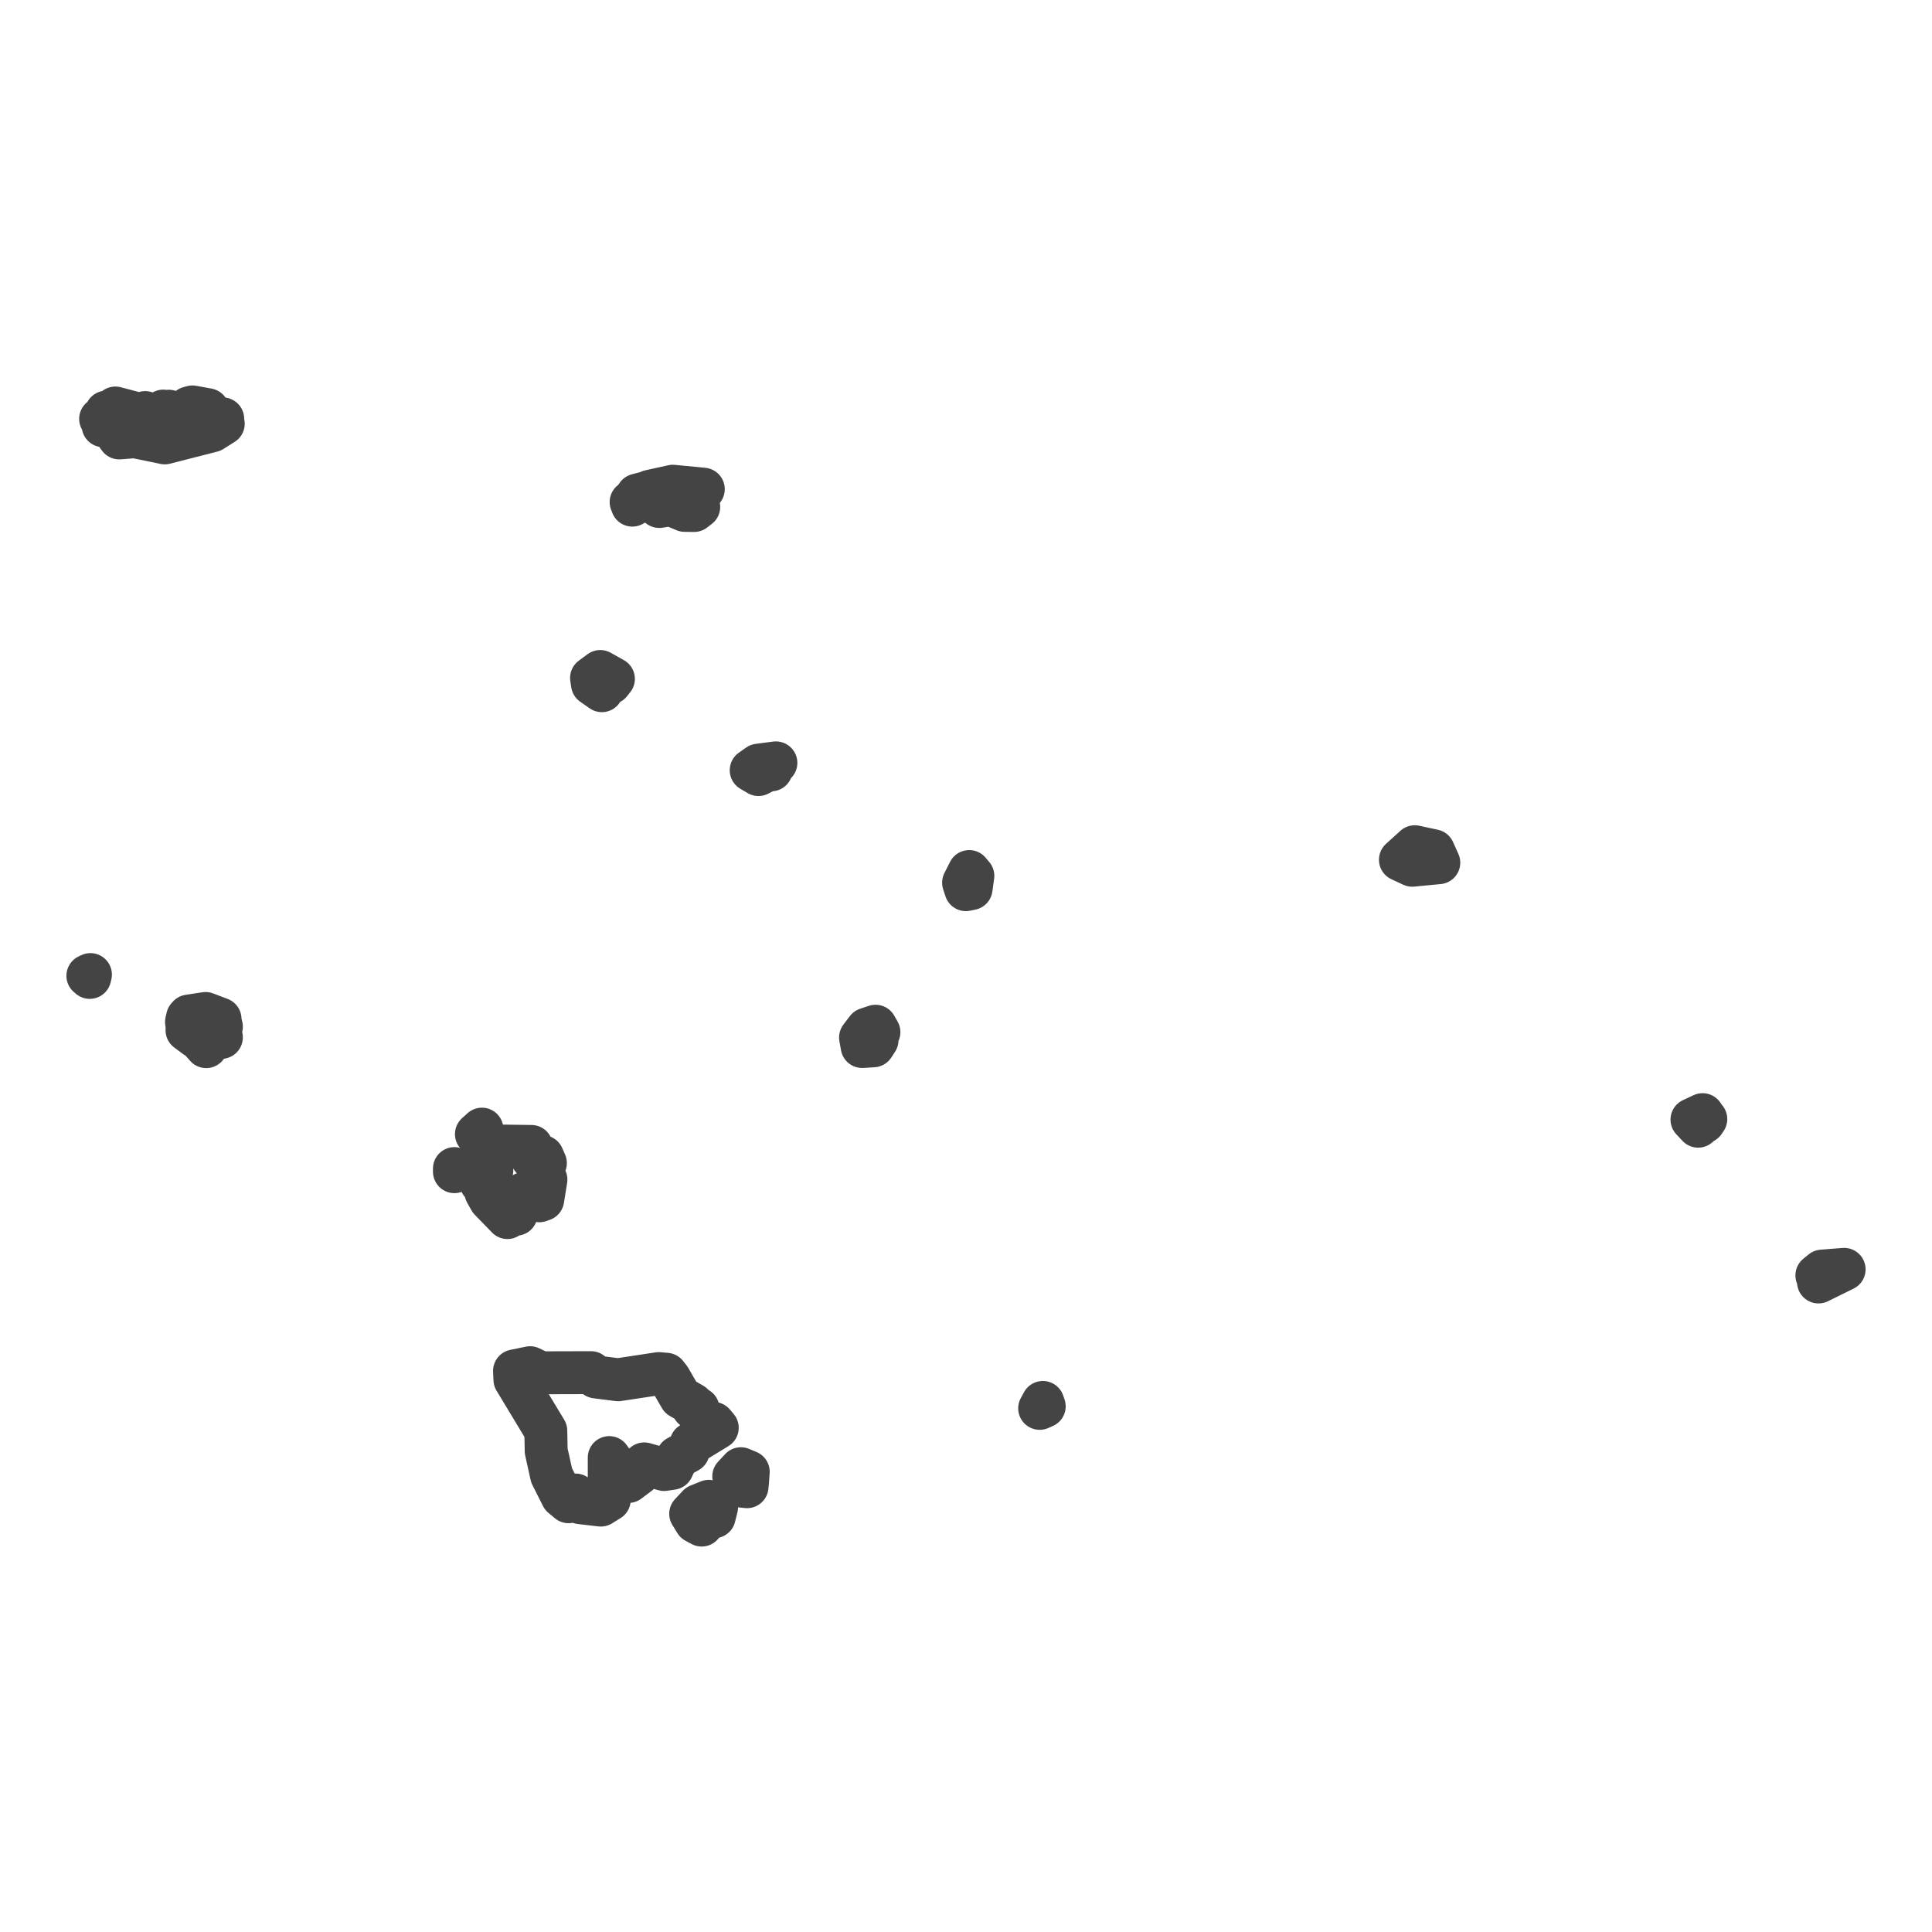 <?xml version='1.0' encoding='UTF-8' ?>
<svg xmlns='http://www.w3.org/2000/svg' xmlns:xlink='http://www.w3.org/1999/xlink' class='svglite' width='144.00pt' height='144.00pt' viewBox='0 0 144.00 144.00'>
<defs>
  <style type='text/css'><![CDATA[
    .svglite line, .svglite polyline, .svglite polygon, .svglite path, .svglite rect, .svglite circle {
      fill: none;
      stroke: #000000;
      stroke-linecap: round;
      stroke-linejoin: round;
      stroke-miterlimit: 10.00;
    }
    .svglite text {
      white-space: pre;
    }
  ]]></style>
</defs>
<rect width='100%' height='100%' style='stroke: none; fill: #FFFFFF;'/>
<defs>
  <clipPath id='cpMC4wMHwxNDQuMDB8MC4wMHwxNDQuMDA='>
    <rect x='0.00' y='0.00' width='144.00' height='144.00' />
  </clipPath>
</defs>
<g clip-path='url(#cpMC4wMHwxNDQuMDB8MC4wMHwxNDQuMDA=)'>
</g>
<defs>
  <clipPath id='cpMC4wMHwxNDQuMDB8MjYuMTd8MTE3Ljgz'>
    <rect x='0.00' y='26.17' width='144.00' height='91.67' />
  </clipPath>
</defs>
<g clip-path='url(#cpMC4wMHwxNDQuMDB8MjYuMTd8MTE3Ljgz)'>
<rect x='0.00' y='26.17' width='144.00' height='91.67' style='stroke-width: 1.07; stroke: #FFFFFF; fill: #FFFFFF;' />
</g>
<g clip-path='url(#cpMC4wMHwxNDQuMDB8MC4wMHwxNDQuMDA=)'>
</g>
<g clip-path='url(#cpMC4wMHwxNDQuMDB8MjYuMTd8MTE3Ljgz)'>
<path d='M 34.07 87.18 L 33.87 87.33 L 33.87 87.10 L 34.07 87.18 Z' style='fill-rule: evenodd; stroke-width: 3.20; stroke: #444444; stroke-linecap: butt;' />
<path d='M 15.07 77.67 L 15.21 77.36 L 14.98 77.33 L 15.25 77.16 L 14.60 77.28 L 13.94 76.79 L 16.50 76.52 L 16.31 76.94 L 16.50 77.32 L 15.68 77.52 L 15.37 78.01 L 15.07 77.67 Z' style='fill-rule: evenodd; stroke-width: 3.20; stroke: #444444; stroke-linecap: butt;' />
<path d='M 14.44 75.85 L 14.18 75.94 L 14.07 75.73 L 15.32 75.54 L 16.40 75.95 L 15.28 75.76 L 13.90 76.18 L 13.98 75.83 L 14.20 76.01 L 14.44 75.85 Z' style='fill-rule: evenodd; stroke-width: 3.20; stroke: #444444; stroke-linecap: butt;' />
<path d='M 6.69 72.85 L 6.55 72.73 L 6.74 72.64 L 6.69 72.85 Z' style='fill-rule: evenodd; stroke-width: 3.20; stroke: #444444; stroke-linecap: butt;' />
<path d='M 16.01 31.10 L 16.60 31.22 L 16.44 31.33 L 16.64 31.58 L 15.80 32.11 L 12.28 33.01 L 10.05 32.55 L 8.89 32.64 L 8.77 32.48 L 9.55 32.32 L 9.45 32.06 L 7.69 31.73 L 9.50 31.60 L 8.97 31.47 L 9.49 31.30 L 7.50 31.22 L 7.94 30.97 L 7.92 30.72 L 9.03 30.72 L 8.60 30.41 L 9.92 30.76 L 10.07 31.28 L 10.73 31.15 L 10.82 30.75 L 11.47 30.97 L 12.17 30.64 L 12.75 30.93 L 12.58 30.65 L 13.20 30.81 L 14.14 30.61 L 14.09 30.40 L 14.34 30.33 L 15.49 30.54 L 15.31 30.69 L 16.01 31.10 Z' style='fill-rule: evenodd; stroke-width: 3.20; stroke: #444444; stroke-linecap: butt;' />
<path d='M 51.85 113.43 L 51.48 112.83 L 52.06 112.21 L 52.83 111.90 L 53.41 112.34 L 53.23 113.05 L 52.63 113.25 L 52.30 113.67 L 51.85 113.43 Z' style='fill-rule: evenodd; stroke-width: 3.20; stroke: #444444; stroke-linecap: butt;' />
<path d='M 55.72 110.39 L 55.68 110.81 L 55.10 110.75 L 54.69 110.04 L 55.22 109.47 L 55.77 109.70 L 55.72 110.39 Z' style='fill-rule: evenodd; stroke-width: 3.20; stroke: #444444; stroke-linecap: butt;' />
<path d='M 49.91 102.75 L 50.72 104.15 L 51.62 104.67 L 51.67 104.95 L 52.03 105.00 L 52.27 105.83 L 53.18 106.09 L 53.46 106.42 L 51.51 107.61 L 51.29 108.18 L 50.50 108.61 L 50.10 109.44 L 49.50 109.53 L 48.02 109.11 L 47.61 109.84 L 46.84 110.42 L 45.98 110.32 L 46.11 109.61 L 45.41 108.64 L 45.41 111.79 L 44.78 112.18 L 43.24 112.00 L 42.90 111.43 L 42.38 111.93 L 41.90 111.53 L 41.11 109.96 L 40.71 108.15 L 40.68 106.64 L 38.38 102.83 L 38.35 102.18 L 39.51 101.94 L 40.30 102.32 L 44.05 102.31 L 44.42 102.63 L 46.07 102.84 L 49.10 102.38 L 49.66 102.43 L 49.91 102.75 Z' style='fill-rule: evenodd; stroke-width: 3.20; stroke: #444444; stroke-linecap: butt;' />
<path d='M 40.44 86.21 L 40.65 86.69 L 40.24 87.08 L 40.16 87.56 L 40.69 87.92 L 40.45 89.41 L 40.19 89.50 L 40.05 89.22 L 39.82 89.44 L 39.42 89.37 L 39.07 88.95 L 38.95 89.39 L 38.20 89.44 L 38.47 90.50 L 38.14 90.41 L 37.82 90.75 L 36.53 89.42 L 36.22 88.87 L 36.44 88.76 L 35.86 88.17 L 36.25 87.69 L 36.25 87.14 L 36.66 87.22 L 36.28 86.86 L 36.52 86.89 L 36.33 86.41 L 36.68 85.41 L 39.61 85.45 L 39.66 86.32 L 40.44 86.21 Z' style='fill-rule: evenodd; stroke-width: 3.20; stroke: #444444; stroke-linecap: butt;' />
<path d='M 35.51 84.53 L 35.92 84.16 L 35.74 84.62 L 35.51 84.53 Z' style='fill-rule: evenodd; stroke-width: 3.20; stroke: #444444; stroke-linecap: butt;' />
<path d='M 57.18 57.40 L 56.53 57.73 L 55.99 57.41 L 56.53 57.03 L 57.83 56.86 L 57.39 57.12 L 57.48 57.38 L 57.18 57.40 Z' style='fill-rule: evenodd; stroke-width: 3.20; stroke: #444444; stroke-linecap: butt;' />
<path d='M 45.21 50.84 L 44.81 51.22 L 44.86 51.48 L 44.16 50.99 L 44.09 50.53 L 44.74 50.05 L 45.72 50.60 L 45.48 50.90 L 45.21 50.84 Z' style='fill-rule: evenodd; stroke-width: 3.20; stroke: #444444; stroke-linecap: butt;' />
<path d='M 47.38 37.50 L 47.13 37.65 L 47.30 37.51 L 47.04 37.42 L 47.43 37.14 L 48.25 37.23 L 47.38 37.50 Z' style='fill-rule: evenodd; stroke-width: 3.20; stroke: #444444; stroke-linecap: butt;' />
<path d='M 51.80 37.01 L 52.08 37.78 L 51.73 38.05 L 51.03 38.04 L 50.01 37.61 L 49.14 37.75 L 49.31 37.34 L 48.66 37.33 L 48.37 36.85 L 48.43 36.62 L 50.15 36.24 L 52.42 36.46 L 51.80 37.01 Z' style='fill-rule: evenodd; stroke-width: 3.20; stroke: #444444; stroke-linecap: butt;' />
<path d='M 47.92 36.79 L 47.61 37.05 L 47.50 36.90 L 47.92 36.79 Z' style='fill-rule: evenodd; stroke-width: 3.20; stroke: #444444; stroke-linecap: butt;' />
<path d='M 77.73 104.53 L 77.83 104.82 L 77.49 104.97 L 77.73 104.53 Z' style='fill-rule: evenodd; stroke-width: 3.20; stroke: #444444; stroke-linecap: butt;' />
<path d='M 135.61 95.21 L 135.42 95.06 L 135.81 94.74 L 137.45 94.61 L 135.54 95.55 L 135.61 95.21 Z' style='fill-rule: evenodd; stroke-width: 3.20; stroke: #444444; stroke-linecap: butt;' />
<path d='M 126.57 83.94 L 126.11 83.45 L 126.90 83.08 L 126.57 83.94 Z' style='fill-rule: evenodd; stroke-width: 3.20; stroke: #444444; stroke-linecap: butt;' />
<path d='M 127.00 83.62 L 126.93 83.19 L 127.14 83.41 L 127.00 83.62 Z' style='fill-rule: evenodd; stroke-width: 3.20; stroke: #444444; stroke-linecap: butt;' />
<path d='M 64.26 78.00 L 64.14 77.33 L 64.62 76.70 L 65.26 76.49 L 65.51 76.93 L 64.85 77.47 L 65.37 77.52 L 65.09 77.95 L 64.26 78.00 Z' style='fill-rule: evenodd; stroke-width: 3.20; stroke: #444444; stroke-linecap: butt;' />
<path d='M 71.82 65.79 L 72.24 64.96 L 72.51 65.28 L 72.38 66.23 L 71.99 66.31 L 71.82 65.79 Z' style='fill-rule: evenodd; stroke-width: 3.20; stroke: #444444; stroke-linecap: butt;' />
<path d='M 107.24 64.30 L 105.26 64.49 L 104.38 64.08 L 105.45 63.11 L 106.84 63.41 L 107.24 64.30 Z' style='fill-rule: evenodd; stroke-width: 3.20; stroke: #444444; stroke-linecap: butt;' />
</g>
<g clip-path='url(#cpMC4wMHwxNDQuMDB8MC4wMHwxNDQuMDA=)'>
<polyline points='0.00,104.54 0.00,104.54 ' style='stroke-width: 1.07; stroke: #333333; stroke-linecap: butt;' />
<polyline points='0.00,87.39 0.00,87.39 ' style='stroke-width: 1.07; stroke: #333333; stroke-linecap: butt;' />
<polyline points='0.00,70.23 0.00,70.23 ' style='stroke-width: 1.07; stroke: #333333; stroke-linecap: butt;' />
<polyline points='0.00,53.08 0.00,53.08 ' style='stroke-width: 1.07; stroke: #333333; stroke-linecap: butt;' />
<polyline points='0.00,35.93 0.00,35.93 ' style='stroke-width: 1.07; stroke: #333333; stroke-linecap: butt;' />
<polyline points='11.12,117.83 11.12,117.83 ' style='stroke-width: 1.07; stroke: #333333; stroke-linecap: butt;' />
<polyline points='28.28,117.83 28.28,117.83 ' style='stroke-width: 1.07; stroke: #333333; stroke-linecap: butt;' />
<polyline points='45.43,117.83 45.43,117.83 ' style='stroke-width: 1.07; stroke: #333333; stroke-linecap: butt;' />
<polyline points='62.58,117.83 62.58,117.83 ' style='stroke-width: 1.07; stroke: #333333; stroke-linecap: butt;' />
<polyline points='79.74,117.83 79.74,117.83 ' style='stroke-width: 1.07; stroke: #333333; stroke-linecap: butt;' />
<polyline points='96.89,117.83 96.89,117.83 ' style='stroke-width: 1.07; stroke: #333333; stroke-linecap: butt;' />
<polyline points='114.04,117.83 114.04,117.83 ' style='stroke-width: 1.07; stroke: #333333; stroke-linecap: butt;' />
<polyline points='131.20,117.83 131.20,117.83 ' style='stroke-width: 1.07; stroke: #333333; stroke-linecap: butt;' />
</g>
</svg>
